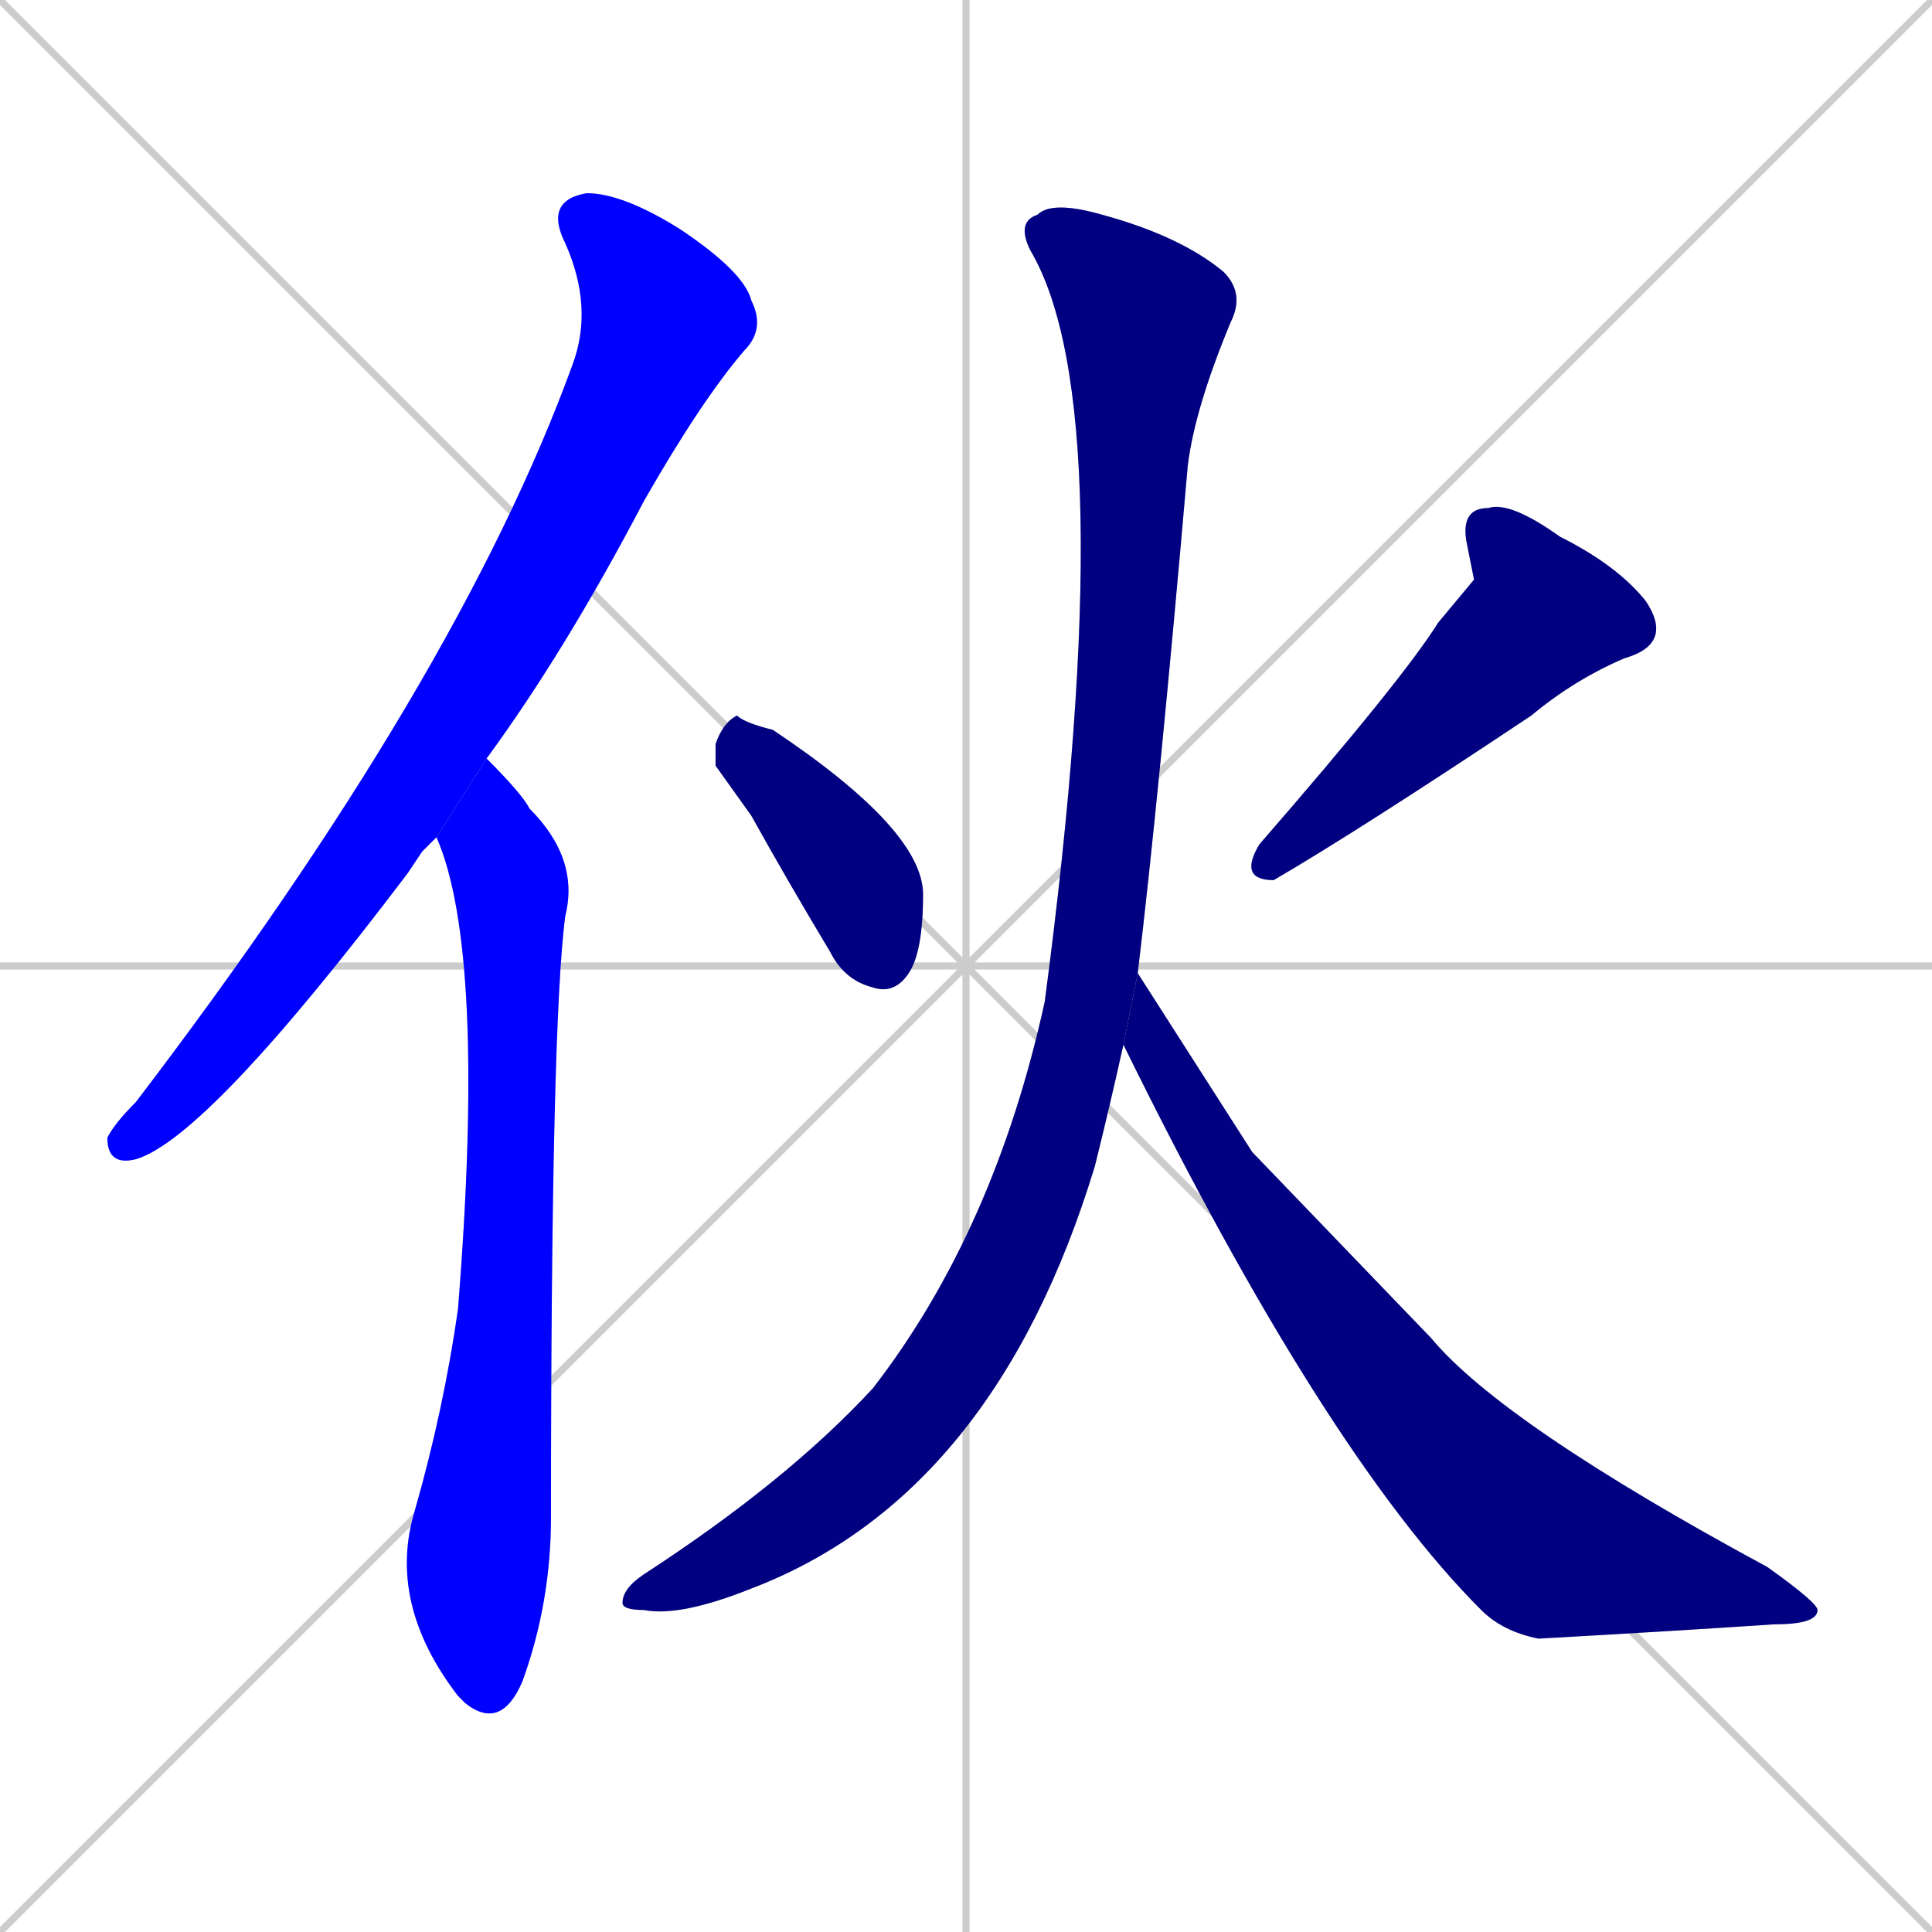<svg xmlns="http://www.w3.org/2000/svg" xmlns:xlink="http://www.w3.org/1999/xlink" width="270" height="270"><defs><clipPath id="clip-mask-1"><rect x="15" y="27" width="92" height="136"><animate attributeName="y" from="-109" to="27" dur="0.504" begin="0; animate6.end + 1" id="animate1" fill="freeze"/></rect></clipPath><clipPath id="clip-mask-2"><rect x="54" y="106" width="27" height="136"><set attributeName="y" to="-30" begin="0; animate6.end + 1" /><animate attributeName="y" from="-30" to="106" dur="0.504" begin="animate1.end + 0.5" id="animate2" fill="freeze"/></rect></clipPath><clipPath id="clip-mask-3"><rect x="100" y="100" width="29" height="39"><set attributeName="y" to="61" begin="0; animate6.end + 1" /><animate attributeName="y" from="61" to="100" dur="0.144" begin="animate2.end + 0.5" id="animate3" fill="freeze"/></rect></clipPath><clipPath id="clip-mask-4"><rect x="173" y="70" width="61" height="53"><set attributeName="y" to="17" begin="0; animate6.end + 1" /><animate attributeName="y" from="17" to="70" dur="0.196" begin="animate3.end + 0.5" id="animate4" fill="freeze"/></rect></clipPath><clipPath id="clip-mask-5"><rect x="87" y="28" width="87" height="198"><set attributeName="y" to="-170" begin="0; animate6.end + 1" /><animate attributeName="y" from="-170" to="28" dur="0.733" begin="animate4.end + 0.5" id="animate5" fill="freeze"/></rect></clipPath><clipPath id="clip-mask-6"><rect x="157" y="136" width="97" height="93"><set attributeName="x" to="60" begin="0; animate6.end + 1" /><animate attributeName="x" from="60" to="157" dur="0.359" begin="animate5.end + 0.5" id="animate6" fill="freeze"/></rect></clipPath></defs><path d="M 0 0 L 270 270 M 270 0 L 0 270 M 135 0 L 135 270 M 0 135 L 270 135" stroke="#CCCCCC" /><path d="M 59 119 L 57 122 Q 29 159 19 162 Q 15 163 15 159 Q 16 157 19 154 Q 64 95 80 51 Q 83 43 79 34 Q 76 28 82 27 Q 87 27 95 32 Q 104 38 105 42 Q 107 46 104 49 Q 98 56 90 70 Q 79 91 68 106 L 61 117" fill="#CCCCCC"/><path d="M 68 106 Q 73 111 74 113 Q 81 120 79 128 Q 77 143 77 212 Q 77 224 73 235 Q 70 242 65 238 Q 64 237 64 237 Q 54 224 58 211 Q 62 197 64 183 Q 68 133 61 117" fill="#CCCCCC"/><path d="M 100 107 L 100 104 Q 101 101 103 100 Q 104 101 108 102 Q 129 116 129 125 Q 129 133 127 136 Q 125 139 122 138 Q 118 137 116 133 Q 110 123 105 114" fill="#CCCCCC"/><path d="M 206 81 L 205 76 Q 204 71 208 71 Q 211 70 218 75 Q 226 79 230 84 Q 234 90 227 92 Q 220 95 214 100 Q 190 116 178 123 Q 173 123 176 118 Q 196 95 201 87" fill="#CCCCCC"/><path d="M 157 146 Q 155 155 153 163 Q 139 209 105 222 Q 95 226 90 225 Q 87 225 87 224 Q 87 222 90 220 Q 110 207 122 194 Q 139 172 146 140 Q 157 57 144 35 Q 142 31 145 30 Q 147 28 154 30 Q 165 33 171 38 Q 174 41 172 45 Q 167 57 166 65 Q 162 111 159 136" fill="#CCCCCC"/><path d="M 175 161 L 200 187 Q 210 199 247 219 Q 254 224 254 225 Q 254 227 248 227 Q 233 228 215 229 Q 210 228 207 225 Q 185 203 157 146 L 159 136" fill="#CCCCCC"/><path d="M 59 119 L 57 122 Q 29 159 19 162 Q 15 163 15 159 Q 16 157 19 154 Q 64 95 80 51 Q 83 43 79 34 Q 76 28 82 27 Q 87 27 95 32 Q 104 38 105 42 Q 107 46 104 49 Q 98 56 90 70 Q 79 91 68 106 L 61 117" fill="#0000ff" clip-path="url(#clip-mask-1)" /><path d="M 68 106 Q 73 111 74 113 Q 81 120 79 128 Q 77 143 77 212 Q 77 224 73 235 Q 70 242 65 238 Q 64 237 64 237 Q 54 224 58 211 Q 62 197 64 183 Q 68 133 61 117" fill="#0000ff" clip-path="url(#clip-mask-2)" /><path d="M 100 107 L 100 104 Q 101 101 103 100 Q 104 101 108 102 Q 129 116 129 125 Q 129 133 127 136 Q 125 139 122 138 Q 118 137 116 133 Q 110 123 105 114" fill="#000080" clip-path="url(#clip-mask-3)" /><path d="M 206 81 L 205 76 Q 204 71 208 71 Q 211 70 218 75 Q 226 79 230 84 Q 234 90 227 92 Q 220 95 214 100 Q 190 116 178 123 Q 173 123 176 118 Q 196 95 201 87" fill="#000080" clip-path="url(#clip-mask-4)" /><path d="M 157 146 Q 155 155 153 163 Q 139 209 105 222 Q 95 226 90 225 Q 87 225 87 224 Q 87 222 90 220 Q 110 207 122 194 Q 139 172 146 140 Q 157 57 144 35 Q 142 31 145 30 Q 147 28 154 30 Q 165 33 171 38 Q 174 41 172 45 Q 167 57 166 65 Q 162 111 159 136" fill="#000080" clip-path="url(#clip-mask-5)" /><path d="M 175 161 L 200 187 Q 210 199 247 219 Q 254 224 254 225 Q 254 227 248 227 Q 233 228 215 229 Q 210 228 207 225 Q 185 203 157 146 L 159 136" fill="#000080" clip-path="url(#clip-mask-6)" /></svg>